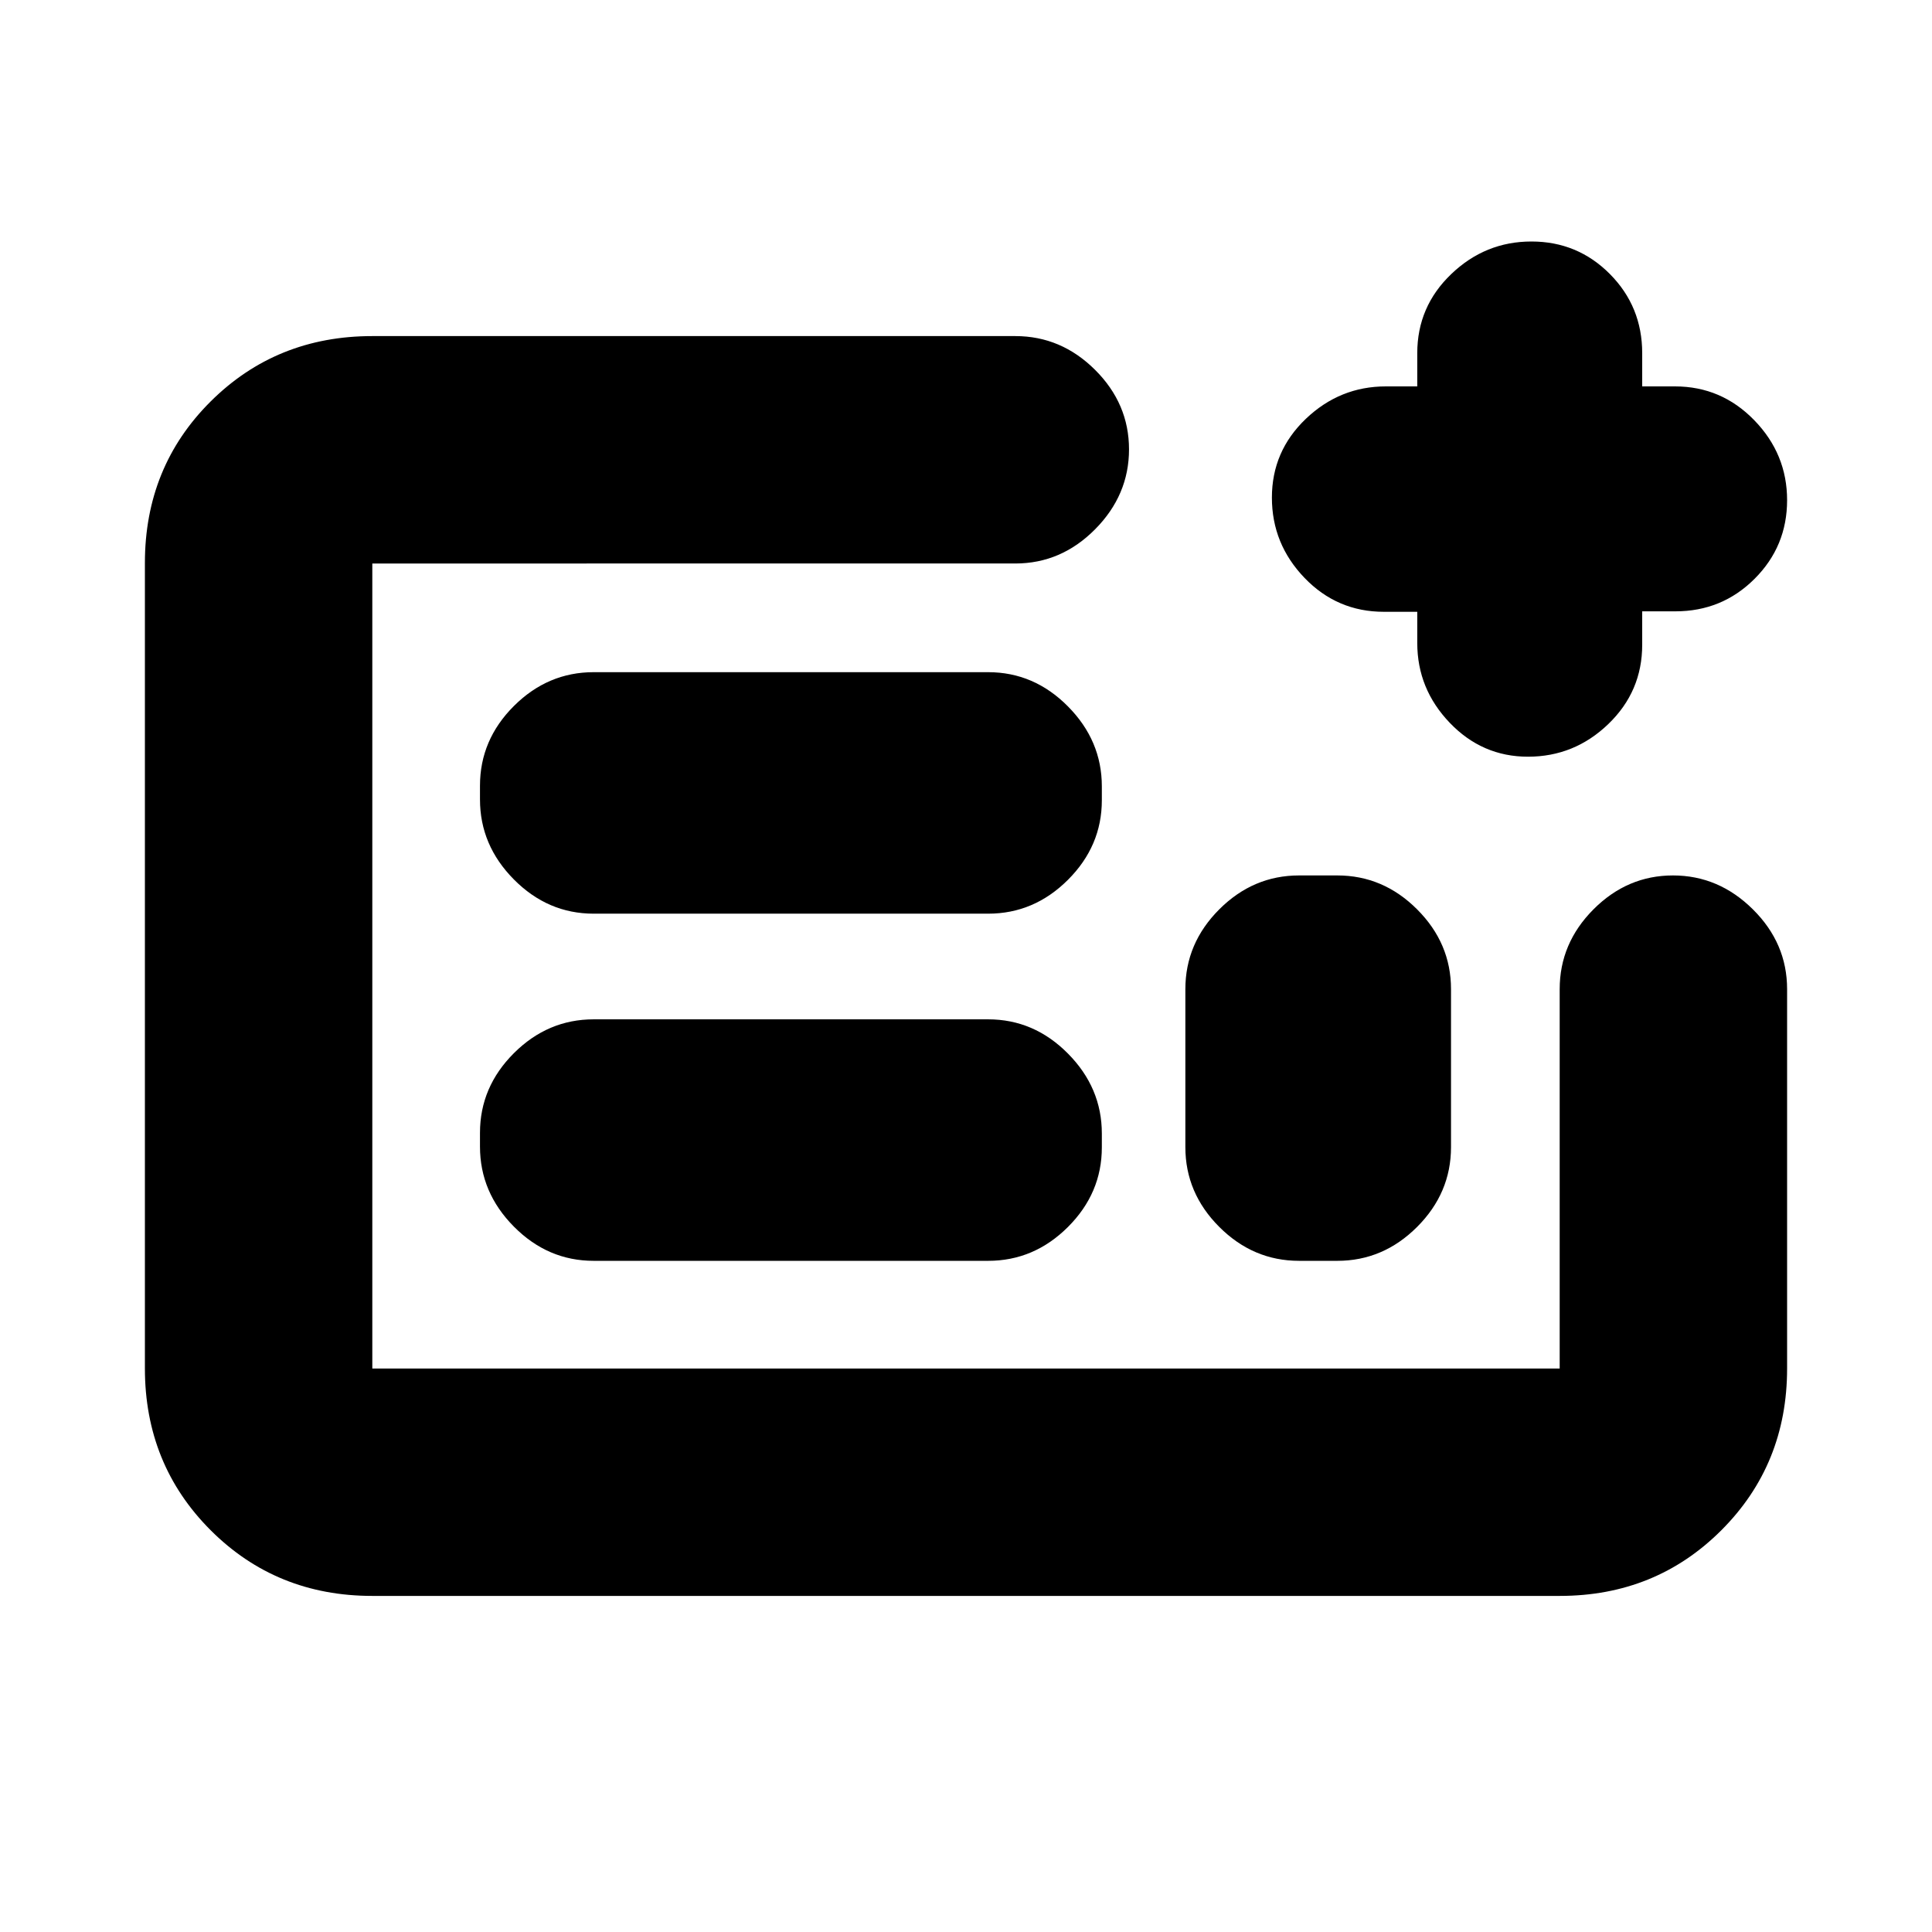 <svg xmlns="http://www.w3.org/2000/svg" height="20" viewBox="0 -960 960 960" width="20"><path d="M185-167q-47.7 0-80.35-32.66Q72-232.32 72-280.04v-400.24q0-47.72 32.65-80.22T185-793h319.5q22.8 0 39.65 16.79Q561-759.42 561-736.71T544.15-697q-16.85 17-39.65 17H185v400h590v-188.5q0-22.8 16.79-39.65Q808.58-525 831.29-525T871-508.15q17 16.85 17 39.65V-280q0 47.7-32.65 80.35Q822.7-167 775-167H185Zm110-166.5h196q22.8 0 39.65-16.81 16.85-16.82 16.85-39.57v-6.87q0-22.75-16.85-39.75t-39.65-17H295q-22.8 0-39.65 16.81-16.85 16.82-16.85 39.57v6.87q0 22.75 16.85 39.75t39.65 17Zm0-172.5h196q22.8 0 39.65-16.81 16.85-16.82 16.85-39.57v-6.87q0-22.75-16.85-39.75T491-626H295q-22.8 0-39.65 16.81-16.85 16.82-16.85 39.57v6.87q0 22.75 16.85 39.75T295-506Zm350.5 172.5h19q22.8 0 39.65-16.85Q721-367.2 721-390v-78.5q0-22.8-16.85-39.65Q687.3-525 664.5-525h-19q-22.8 0-39.65 16.85Q589-491.3 589-468.5v78.5q0 22.8 16.85 39.65 16.85 16.85 39.65 16.85ZM185-280v-400 400Zm519.23-376h-16.61q-23.2 0-39.41-16.85Q632-689.7 632-712.75q0-23.04 16.88-39.15 16.89-16.1 39.74-16.1h15.61v-16.5q0-23.15 16.89-39.32Q738-840 760.96-840q22.95 0 39 16.18Q816-807.65 816-784.5v16.5h16.29q23.06 0 39.38 16.79Q888-734.42 888-711.46q0 22.95-16.18 39.09-16.17 16.14-39.32 16.14H816v16.61q0 23.2-16.85 39.41Q782.3-584 759.25-584q-22.74 0-38.88-16.85-16.14-16.85-16.14-39.65V-656Z"/></svg>